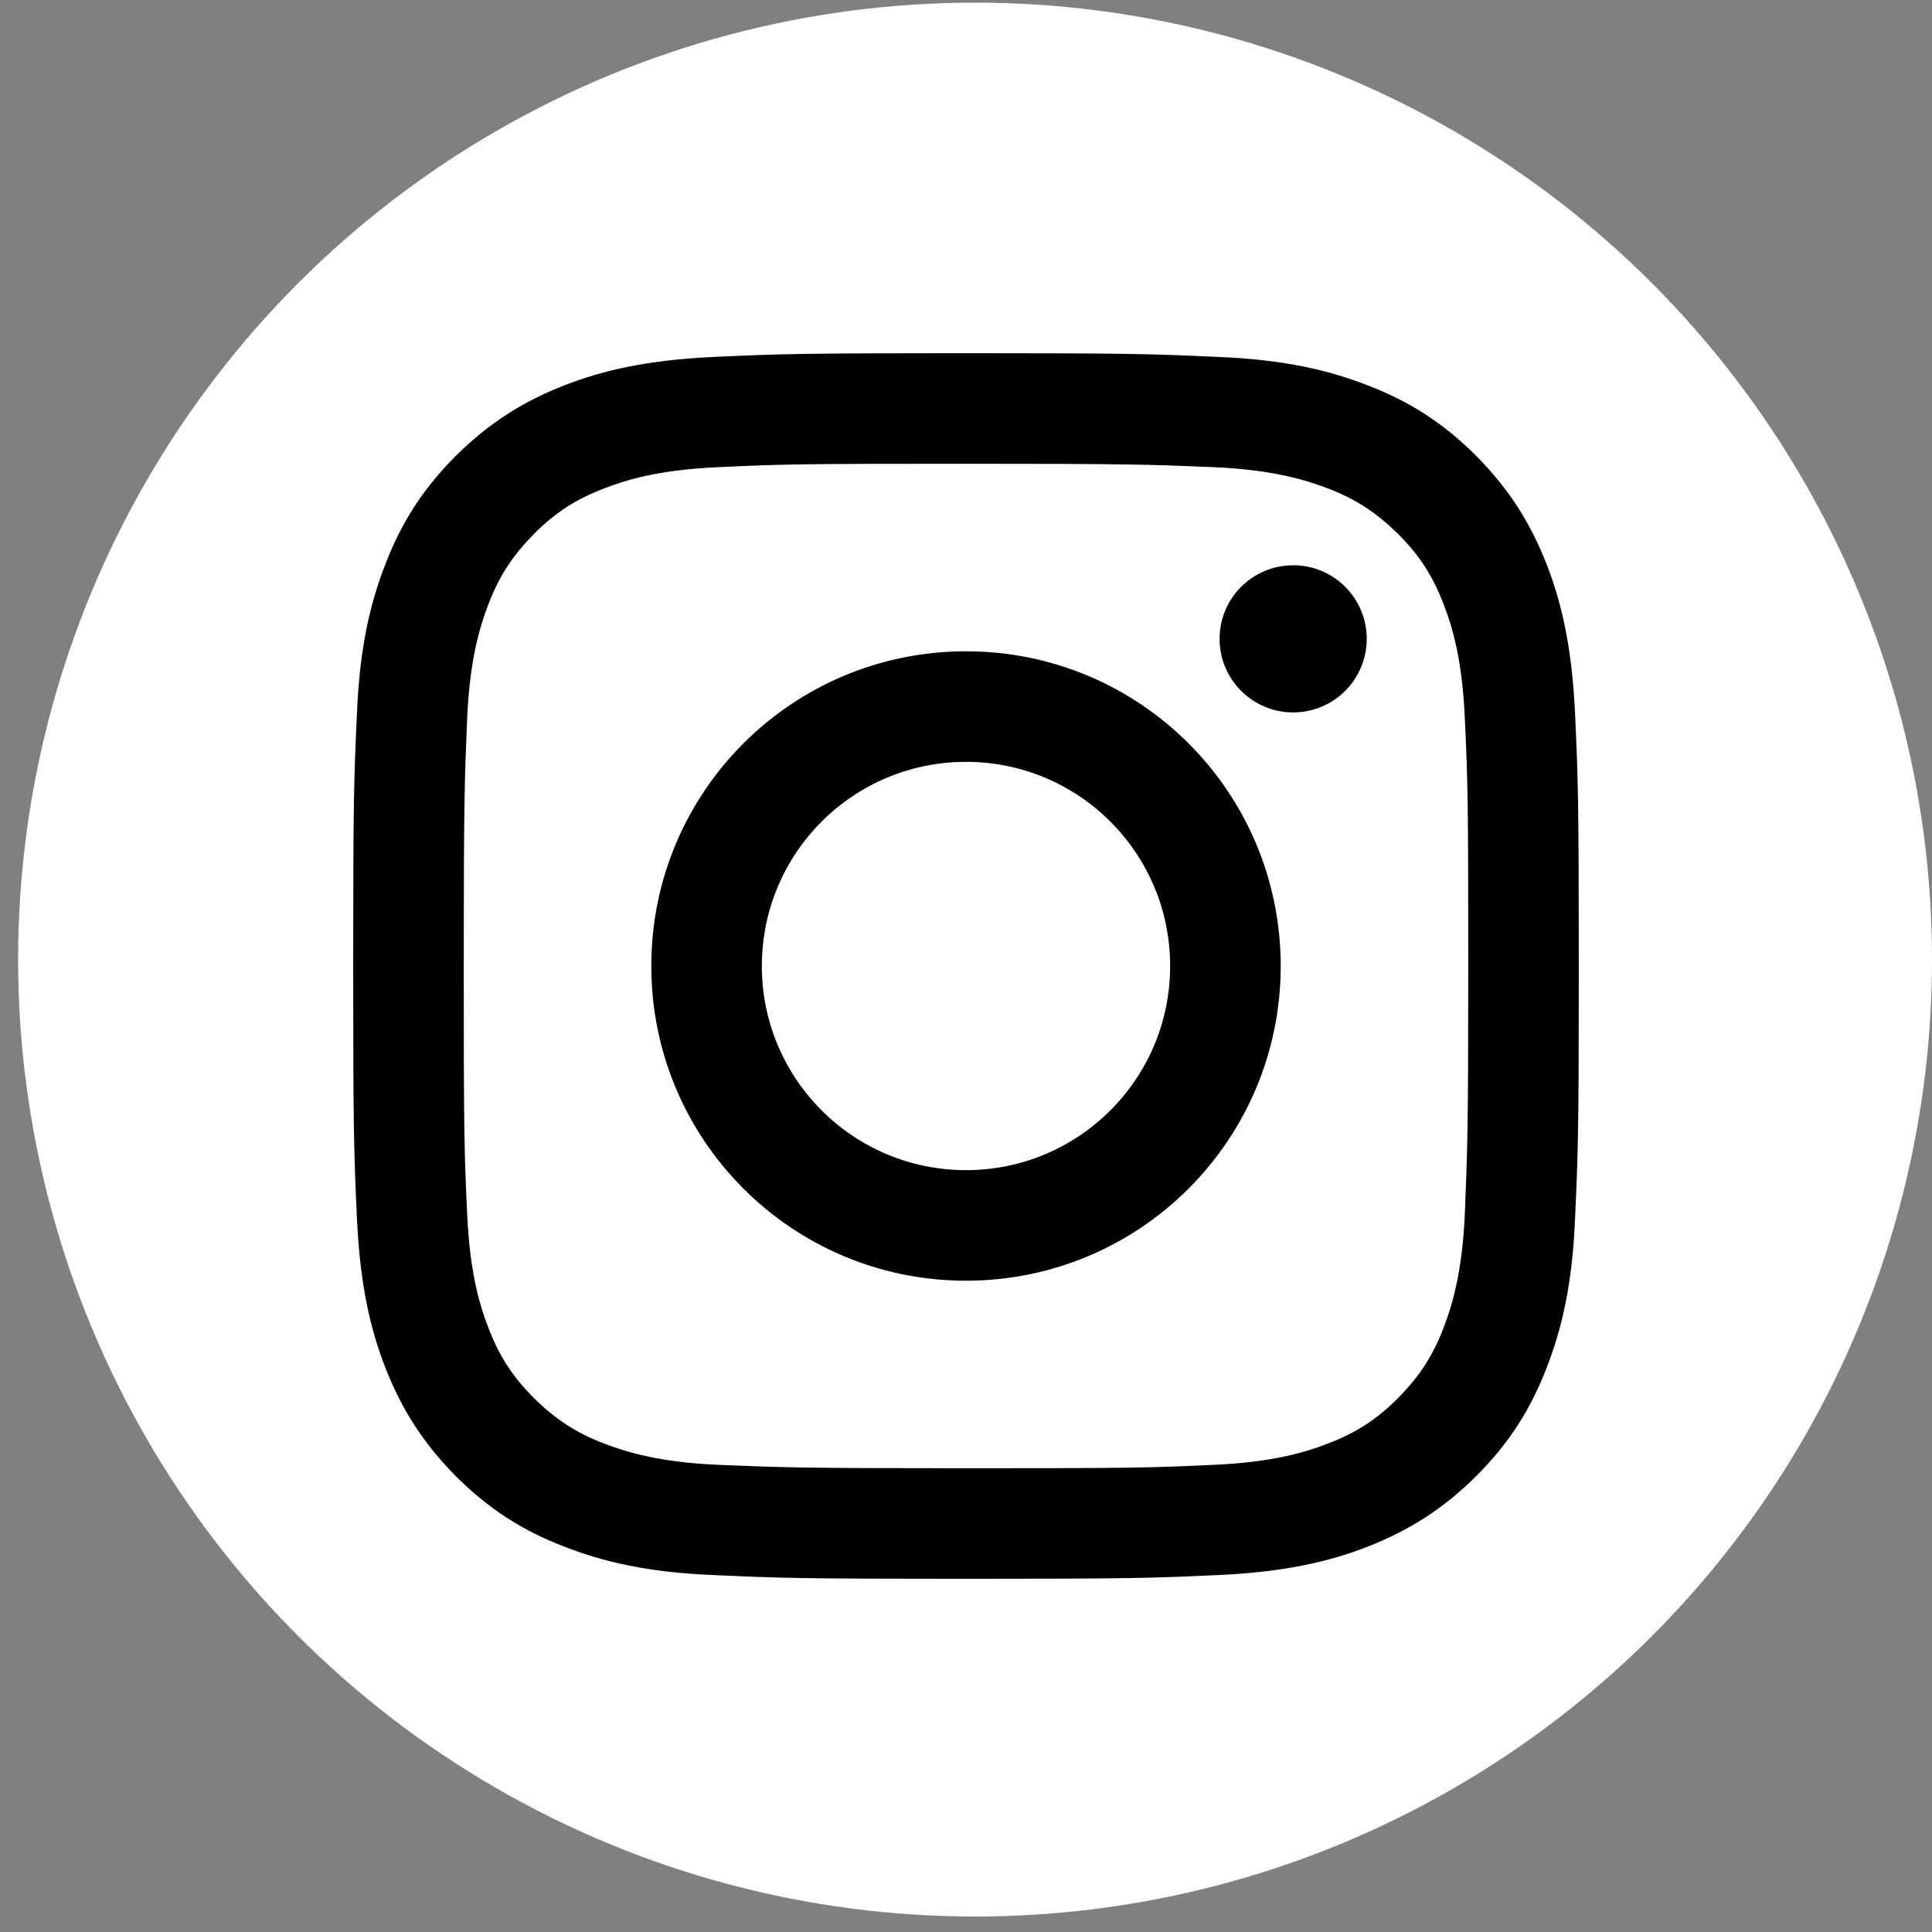 <?xml version="1.0" encoding="utf-8"?>
<!-- Generator: Adobe Illustrator 23.0.3, SVG Export Plug-In . SVG Version: 6.00 Build 0)  -->
<svg version="1.1" id="Logo" xmlns="http://www.w3.org/2000/svg" xmlns:xlink="http://www.w3.org/1999/xlink" x="0px" y="0px"
	 viewBox="0 0 512 512" style="enable-background:new 0 0 512 512;" xml:space="preserve">
<rect x="0" y="0" width="512" height="512" fill="#808080" stroke="none"/>
<style type="text/css">
	.st0{fill:#FFFFFF;}
</style>
<circle class="st0" cx="258.4" cy="254.3" r="253.6"/>
<g>
	<path d="M256,122.9c43.4,0,48.5,0.2,65.6,0.9c15.8,0.7,24.4,3.4,30.2,5.6c7.6,2.9,13,6.5,18.7,12.1c5.7,5.7,9.2,11.1,12.1,18.7
		c2.2,5.7,4.9,14.3,5.6,30.2c0.8,17.1,0.9,22.3,0.9,65.6s-0.2,48.5-0.9,65.6c-0.7,15.8-3.4,24.4-5.6,30.2c-2.9,7.6-6.5,13-12.1,18.7
		c-5.7,5.7-11.1,9.2-18.7,12.1c-5.7,2.2-14.3,4.9-30.2,5.6c-17.1,0.8-22.3,0.9-65.6,0.9s-48.5-0.2-65.6-0.9
		c-15.8-0.7-24.4-3.4-30.2-5.6c-7.6-2.9-13-6.5-18.7-12.1c-5.7-5.7-9.2-11.1-12.1-18.7c-2.2-5.7-4.9-14.3-5.6-30.2
		c-0.8-17.1-0.9-22.3-0.9-65.6s0.2-48.5,0.9-65.6c0.7-15.8,3.4-24.4,5.6-30.2c2.9-7.6,6.5-13,12.1-18.7c5.7-5.7,11.1-9.2,18.7-12.1
		c5.7-2.2,14.3-4.9,30.2-5.6C207.5,123,212.6,122.9,256,122.9 M256,93.6c-44.1,0-49.6,0.2-67,1c-17.3,0.8-29.1,3.5-39.4,7.5
		c-10.7,4.2-19.7,9.7-28.8,18.7c-9,9-14.6,18.1-18.7,28.8c-4,10.3-6.8,22.1-7.5,39.4c-0.8,17.3-1,22.9-1,67c0,44.1,0.2,49.6,1,67
		c0.8,17.3,3.5,29.1,7.5,39.4c4.2,10.7,9.7,19.7,18.7,28.8c9,9,18.1,14.6,28.8,18.7c10.3,4,22.1,6.8,39.4,7.5c17.3,0.8,22.9,1,67,1
		s49.6-0.2,67-1c17.3-0.8,29.1-3.5,39.4-7.5c10.7-4.2,19.7-9.7,28.8-18.7c9-9,14.6-18.1,18.7-28.8c4-10.3,6.8-22.1,7.5-39.4
		c0.8-17.3,1-22.9,1-67s-0.2-49.6-1-67c-0.8-17.3-3.5-29.1-7.5-39.4c-4.2-10.7-9.7-19.7-18.7-28.8c-9-9-18.1-14.6-28.8-18.7
		c-10.3-4-22.1-6.8-39.4-7.5C305.6,93.8,300.1,93.6,256,93.6L256,93.6z"/>
	<path d="M256,172.6c-46.1,0-83.4,37.3-83.4,83.4s37.3,83.4,83.4,83.4s83.4-37.3,83.4-83.4S302.1,172.6,256,172.6z M256,310.1
		c-29.9,0-54.1-24.2-54.1-54.1c0-29.9,24.2-54.1,54.1-54.1c29.9,0,54.1,24.2,54.1,54.1C310.1,285.9,285.9,310.1,256,310.1z"/>
	<circle cx="342.7" cy="169.3" r="19.5"/>
</g>
</svg>
